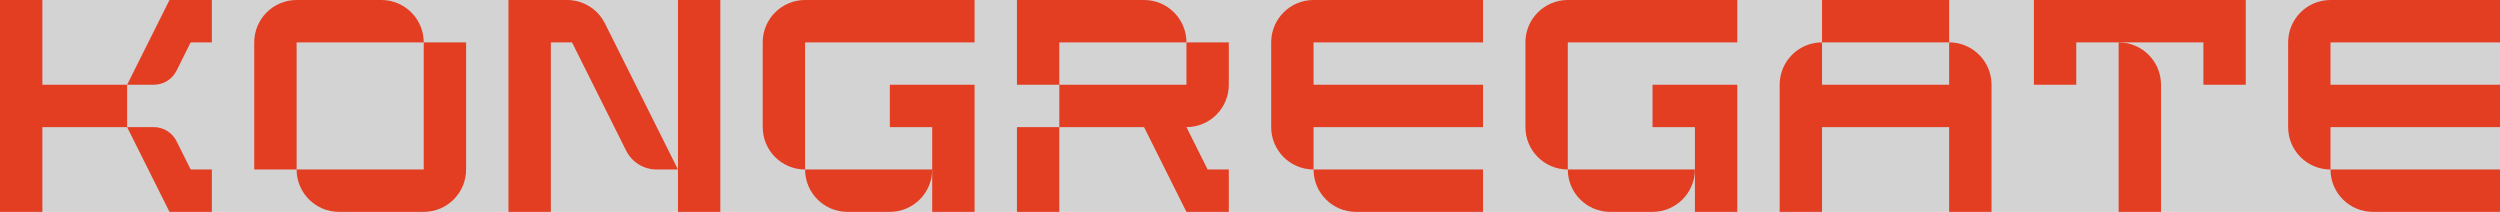 <?xml version="1.0" ?>
<svg xmlns:dc="http://purl.org/dc/elements/1.1/" xmlns="http://www.w3.org/2000/svg" viewBox="0 0 567.342 48.08">
	<rect name="schelin" fill="lightgrey" width="100%" height="100%"/>
	<g id="layer1">
		<path style="fill:#e33d22;stroke-width:1.83;stroke:none;fill-opacity:1" d="M 0.0,0.0 L 0.0,48.08 L 9.616,48.08 L 9.616,28.848 L 28.848,28.848 L 28.848,19.232 L 9.616,19.232 L 9.616,0.0 L 0.0,0.0" id="path1489"/>
		<path style="fill:#e33d22;stroke-width:1.83;stroke:none;fill-opacity:1" d="M 28.848,19.232 L 34.898,19.232 C 37.083,19.232 39.081,17.998 40.059,16.043 L 43.272,9.616 L 48.08,9.616 L 48.08,0.0 L 38.464,0.0 L 28.848,19.232" id="path1487"/>
		<path style="fill:#e33d22;stroke-width:1.83;stroke:none;fill-opacity:1" d="M 28.848,28.848 L 38.464,48.08 L 48.08,48.08 L 48.08,38.464 L 43.272,38.464 L 40.059,32.037 C 39.081,30.083 37.083,28.848 34.898,28.848 L 28.848,28.848" id="path3"/>
		<path style="clip-rule:evenodd;fill:#e33d22;fill-rule:evenodd;stroke-width:1.83;stroke:none;fill-opacity:1" d="M 67.312,0.0 C 62.001,0.0 57.696,4.305 57.696,9.616 L 57.696,38.464 L 67.312,38.464 L 67.312,9.616 L 96.16,9.616 C 96.16,4.305 91.854,0.0 86.544,0.0 L 67.312,0.0" id="path1482"/>
		<path style="clip-rule:evenodd;fill:#e33d22;fill-rule:evenodd;stroke-width:1.83;stroke:none;fill-opacity:1" d="M 96.16,9.616 L 96.16,38.464 L 67.312,38.464 C 67.312,43.775 71.617,48.08 76.928,48.08 L 96.16,48.08 C 101.47,48.08 105.775,43.775 105.775,38.464 L 105.775,9.616 L 96.16,9.616" id="path5"/>
		<path style="fill:#e33d22;stroke-width:1.83;stroke:none;fill-opacity:1" d="M 115.391,0.0 L 115.391,48.08 L 125.007,48.08 L 125.007,9.616 L 129.815,9.616 L 142.113,34.211 C 143.416,36.817 146.08,38.464 148.994,38.464 L 153.855,38.464 L 137.282,5.316 C 135.653,2.058 132.323,0.0 128.681,0.0 L 115.391,0.0" id="path1477"/>
		<path style="fill:#e33d22;stroke-width:1.83;stroke:none;fill-opacity:1" d="M 153.855,38.464 L 153.855,48.08 L 163.471,48.08 L 163.471,0.0 L 153.855,0.0 L 153.855,38.464" id="path7"/>
		<path style="fill:#e33d22;stroke-width:1.83;stroke:none;fill-opacity:1" d="M 182.703,0.0 C 177.392,0.0 173.088,4.305 173.088,9.616 L 173.088,28.848 C 173.088,34.159 177.392,38.464 182.703,38.464 L 182.703,9.616 L 221.166,9.616 L 221.166,0.0 L 182.703,0.0" id="path1472"/>
		<path style="fill:#e33d22;stroke-width:1.83;stroke:none;fill-opacity:1" d="M 182.703,38.464 C 182.703,43.775 187.008,48.08 192.32,48.08 L 201.935,48.08 C 207.247,48.08 211.551,43.775 211.551,38.464 L 182.703,38.464" id="path1470"/>
		<path style="fill:#e33d22;stroke-width:1.83;stroke:none;fill-opacity:1" d="M 211.551,38.464 L 211.551,48.08 L 221.166,48.08 L 221.166,19.232 L 201.935,19.232 L 201.935,28.848 L 211.551,28.848 L 211.551,38.464" id="path9"/>
		<path id="path11" d="M 230.784,0.0 L 259.63,0.0 C 264.941,0.0 269.248,4.305 269.248,9.616 L 240.399,9.616 L 240.399,19.232 L 230.784,19.232 L 230.784,0.0" style="fill:#e33d22;stroke-width:1.83;stroke:none;fill-opacity:1"/>
		<path id="path13" d="M 240.399,28.848 L 240.399,19.232 L 269.248,19.232 L 269.248,9.616 L 278.863,9.616 L 278.863,19.232 C 278.863,24.543 274.557,28.848 269.248,28.848 L 274.055,38.464 L 278.863,38.464 L 278.863,48.08 L 269.248,48.08 L 259.63,28.848 L 240.399,28.848" style="fill:#e33d22;stroke-width:1.83;stroke:none;fill-opacity:1"/>
		<path id="path15" d="M 240.399,28.848 L 240.399,48.08 L 230.784,48.08 L 230.784,28.848 L 240.399,28.848" style="fill:#e33d22;stroke-width:1.83;stroke:none;fill-opacity:1"/>
		<path style="fill:#e33d22;stroke-width:1.83;stroke:none;fill-opacity:1" d="M 298.094,0.0 C 292.785,0.0 288.479,4.305 288.479,9.616 L 288.479,28.848 C 288.479,34.159 292.785,38.464 298.094,38.464 L 298.094,28.848 L 336.558,28.848 L 336.558,19.232 L 298.094,19.232 L 298.094,9.616 L 336.558,9.616 L 336.558,0.0 L 298.094,0.0" id="path1494"/>
		<path style="fill:#e33d22;stroke-width:1.83;stroke:none;fill-opacity:1" d="M 298.094,38.464 C 298.094,43.775 302.4,48.08 307.711,48.08 L 336.558,48.08 L 336.558,38.464 L 298.094,38.464" id="path17"/>
		<path style="fill:#e33d22;stroke-width:1.83;stroke:none;fill-opacity:1" d="M 355.791,0.0 C 350.48,0.0 346.176,4.305 346.176,9.616 L 346.176,28.848 C 346.176,34.159 350.48,38.464 355.791,38.464 L 355.791,9.616 L 394.255,9.616 L 394.255,0.0 L 355.791,0.0" id="path1501"/>
		<path style="fill:#e33d22;stroke-width:1.83;stroke:none;fill-opacity:1" d="M 355.791,38.464 C 355.791,43.775 360.096,48.08 365.407,48.08 L 375.022,48.08 C 380.333,48.08 384.638,43.775 384.638,38.464 L 355.791,38.464" id="path1499"/>
		<path style="fill:#e33d22;stroke-width:1.83;stroke:none;fill-opacity:1" d="M 384.638,38.464 L 384.638,48.08 L 394.255,48.08 L 394.255,19.232 L 375.022,19.232 L 375.022,28.848 L 384.638,28.848 L 384.638,38.464" id="path19"/>
		<path style="clip-rule:evenodd;fill:#e33d22;fill-rule:evenodd;stroke-width:1.83;stroke:none;fill-opacity:1" d="M 413.486,0.0 L 413.486,9.616 L 442.335,9.616 L 442.335,0.0 L 413.486,0.0" id="path1506"/>
		<path style="clip-rule:evenodd;fill:#e33d22;fill-rule:evenodd;stroke-width:1.83;stroke:none;fill-opacity:1" d="M 442.335,9.616 L 442.335,19.232 L 413.486,19.232 L 413.486,9.616 C 408.175,9.616 403.87,13.921 403.87,19.232 L 403.87,48.08 L 413.486,48.08 L 413.486,28.848 L 442.335,28.848 L 442.335,48.08 L 451.95,48.08 L 451.95,19.232 C 451.95,13.921 447.646,9.616 442.335,9.616" id="path21"/>
		<path style="fill:#e33d22;stroke-width:1.83;stroke:none;fill-opacity:1" d="M 461.566,0.0 L 461.566,19.232 L 471.183,19.232 L 471.183,9.616 L 480.799,9.616 L 500.03,9.616 L 500.03,19.232 L 509.647,19.232 L 509.647,0.0 L 461.566,0.0" id="path1511"/>
		<path style="fill:#e33d22;stroke-width:1.83;stroke:none;fill-opacity:1" d="M 480.799,9.616 L 480.799,48.08 L 490.414,48.08 L 490.414,19.232 C 490.414,13.921 486.11,9.616 480.799,9.616" id="path23"/>
		<path style="fill:#e33d22;stroke-width:1.83;stroke:none;fill-opacity:1" d="M 528.878,0.0 C 523.567,0.0 519.262,4.305 519.262,9.616 L 519.262,28.848 C 519.262,34.159 523.567,38.464 528.878,38.464 L 528.878,28.848 L 567.342,28.848 L 567.342,19.232 L 528.878,19.232 L 528.878,9.616 L 567.342,9.616 L 567.342,0.0 L 528.878,0.0" id="path1516"/>
		<path style="fill:#e33d22;stroke-width:1.83;stroke:none;fill-opacity:1" d="M 528.878,38.464 C 528.878,43.775 533.183,48.08 538.494,48.08 L 567.342,48.08 L 567.342,38.464 L 528.878,38.464" id="path25"/>
	</g>
</svg>
